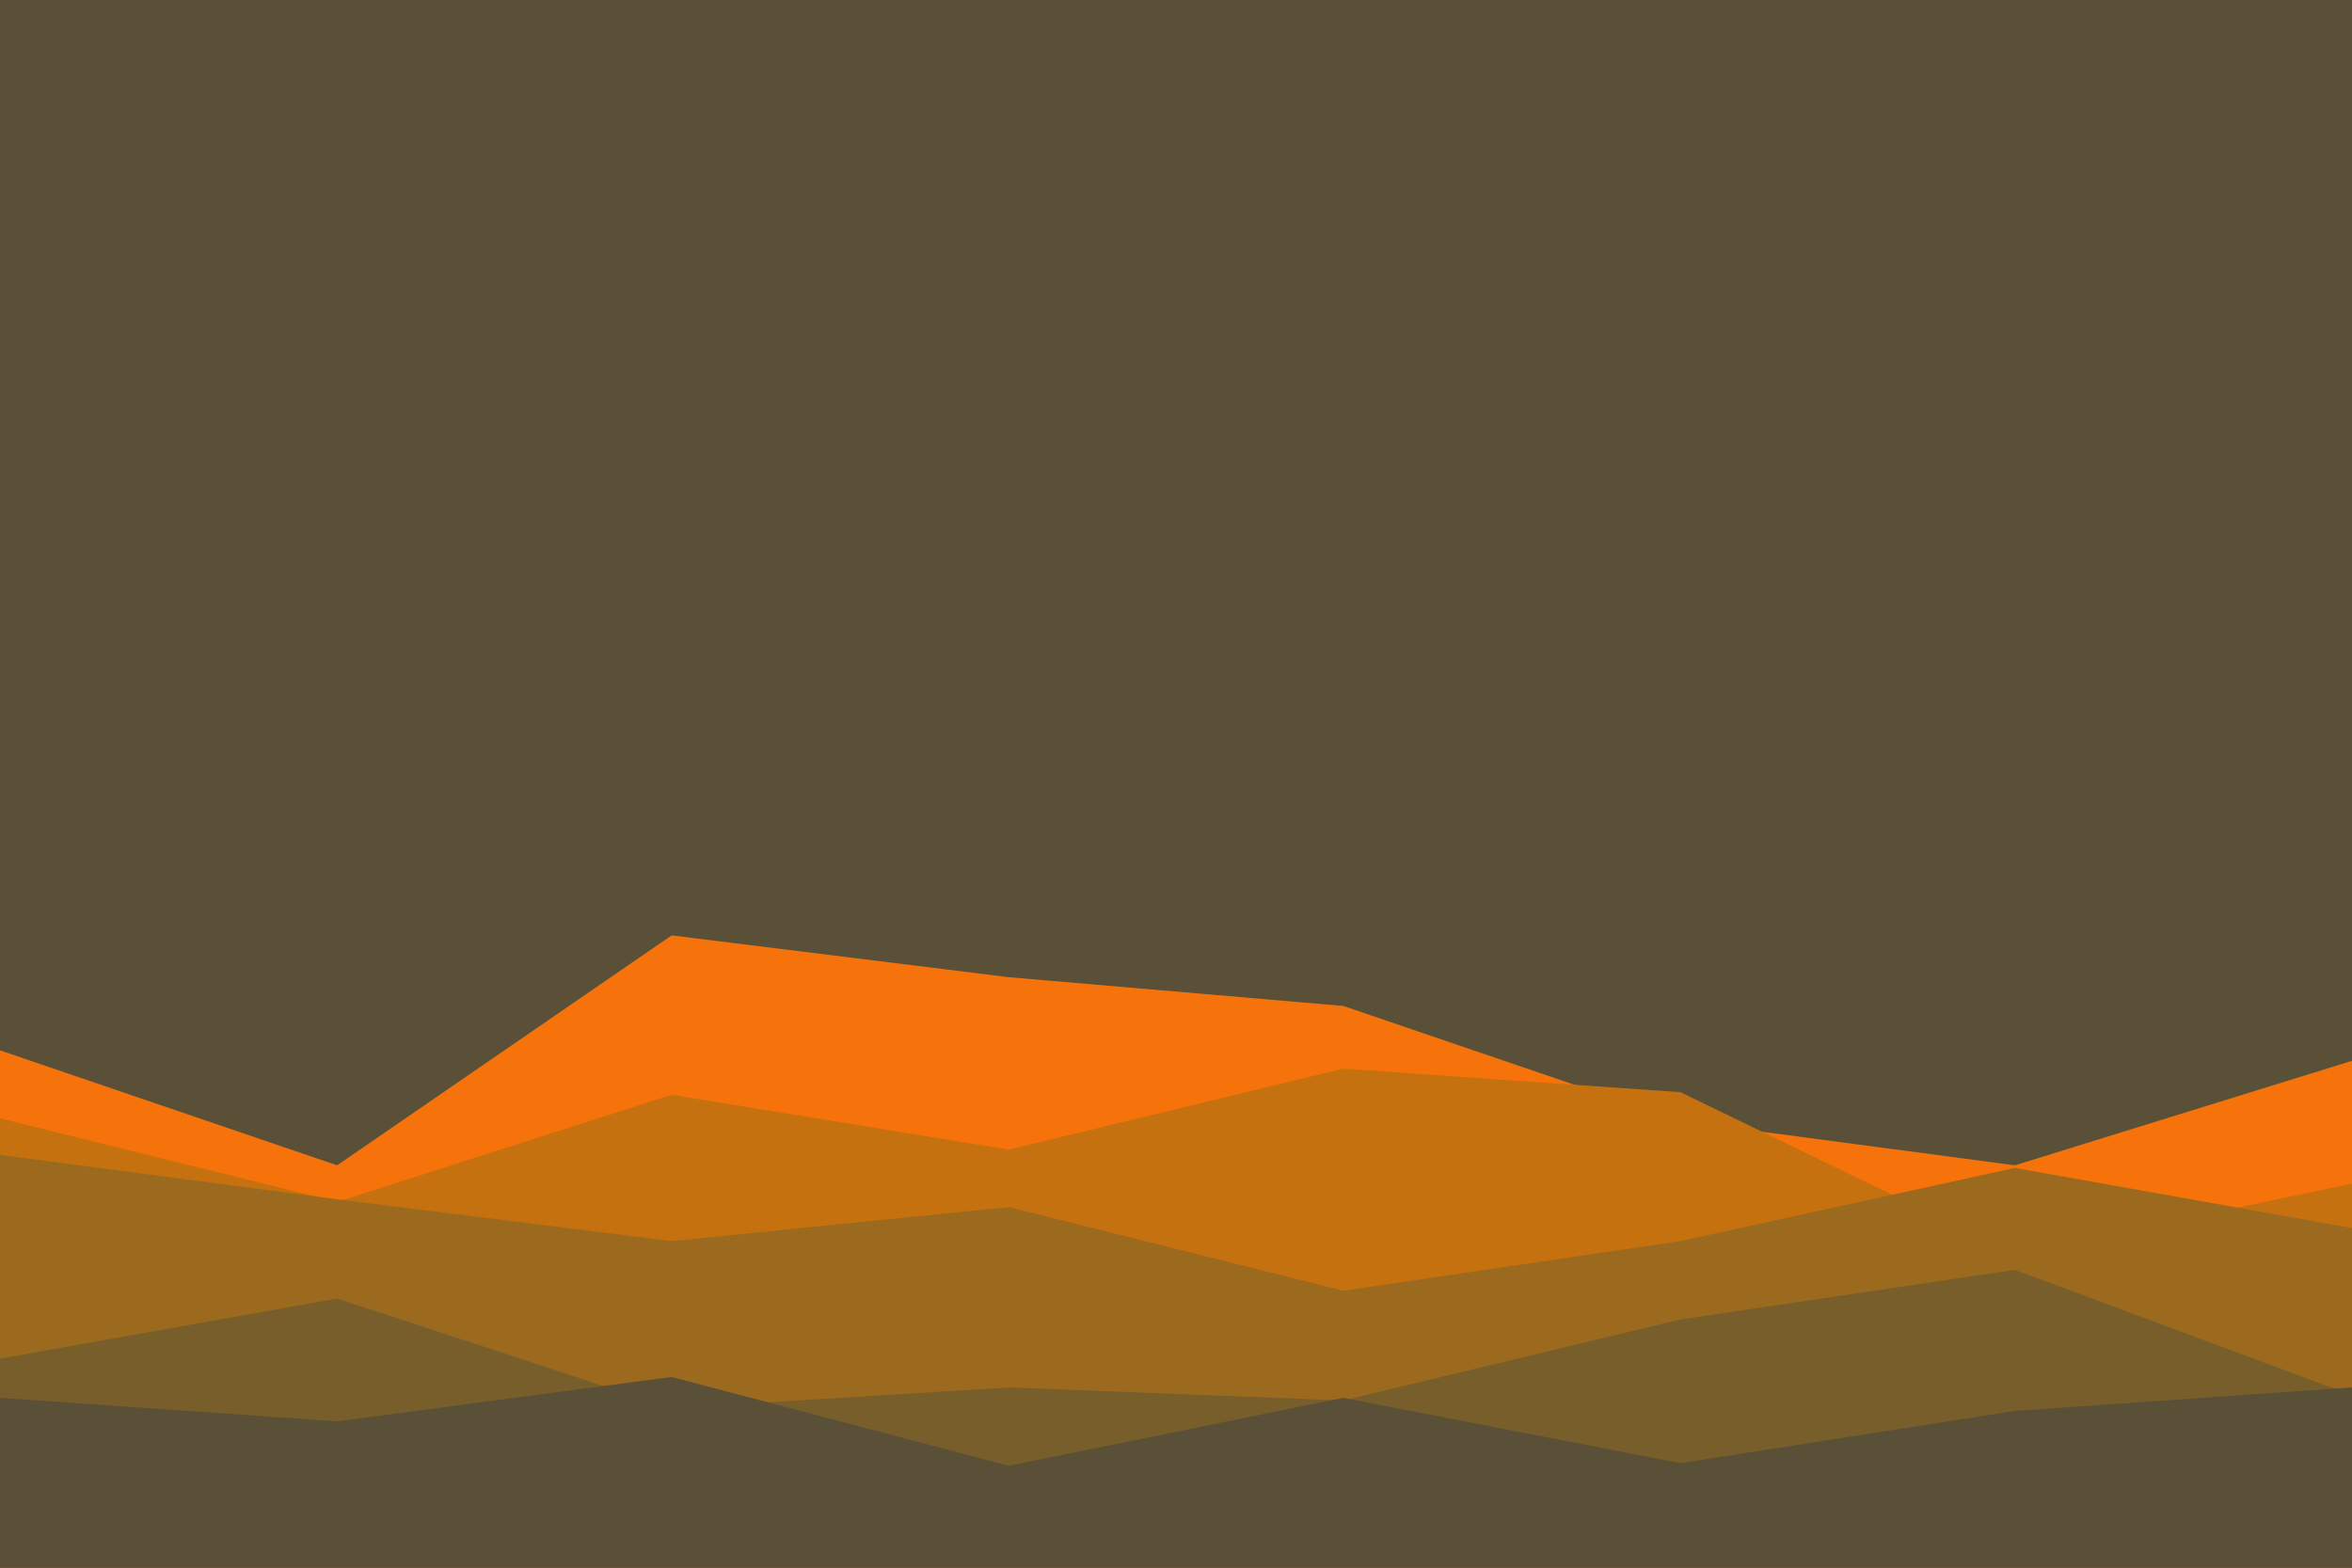 <svg id="visual" viewBox="0 0 900 600" width="900" height="600" xmlns="http://www.w3.org/2000/svg" xmlns:xlink="http://www.w3.org/1999/xlink" version="1.1"><rect x="0" y="0" width="900" height="600" fill="#595037"></rect><path d="M0 402L129 446L257 358L386 374L514 385L643 429L771 446L900 406L900 601L771 601L643 601L514 601L386 601L257 601L129 601L0 601Z" fill="#f5730a"></path><path d="M0 428L129 460L257 419L386 440L514 409L643 418L771 480L900 453L900 601L771 601L643 601L514 601L386 601L257 601L129 601L0 601Z" fill="#c6710f"></path><path d="M0 442L129 459L257 475L386 462L514 494L643 475L771 447L900 470L900 601L771 601L643 601L514 601L386 601L257 601L129 601L0 601Z" fill="#9c6a1e"></path><path d="M0 520L129 497L257 539L386 531L514 536L643 505L771 486L900 534L900 601L771 601L643 601L514 601L386 601L257 601L129 601L0 601Z" fill="#785e2b"></path><path d="M0 535L129 544L257 527L386 561L514 535L643 560L771 540L900 531L900 601L771 601L643 601L514 601L386 601L257 601L129 601L0 601Z" fill="#595037"></path></svg>